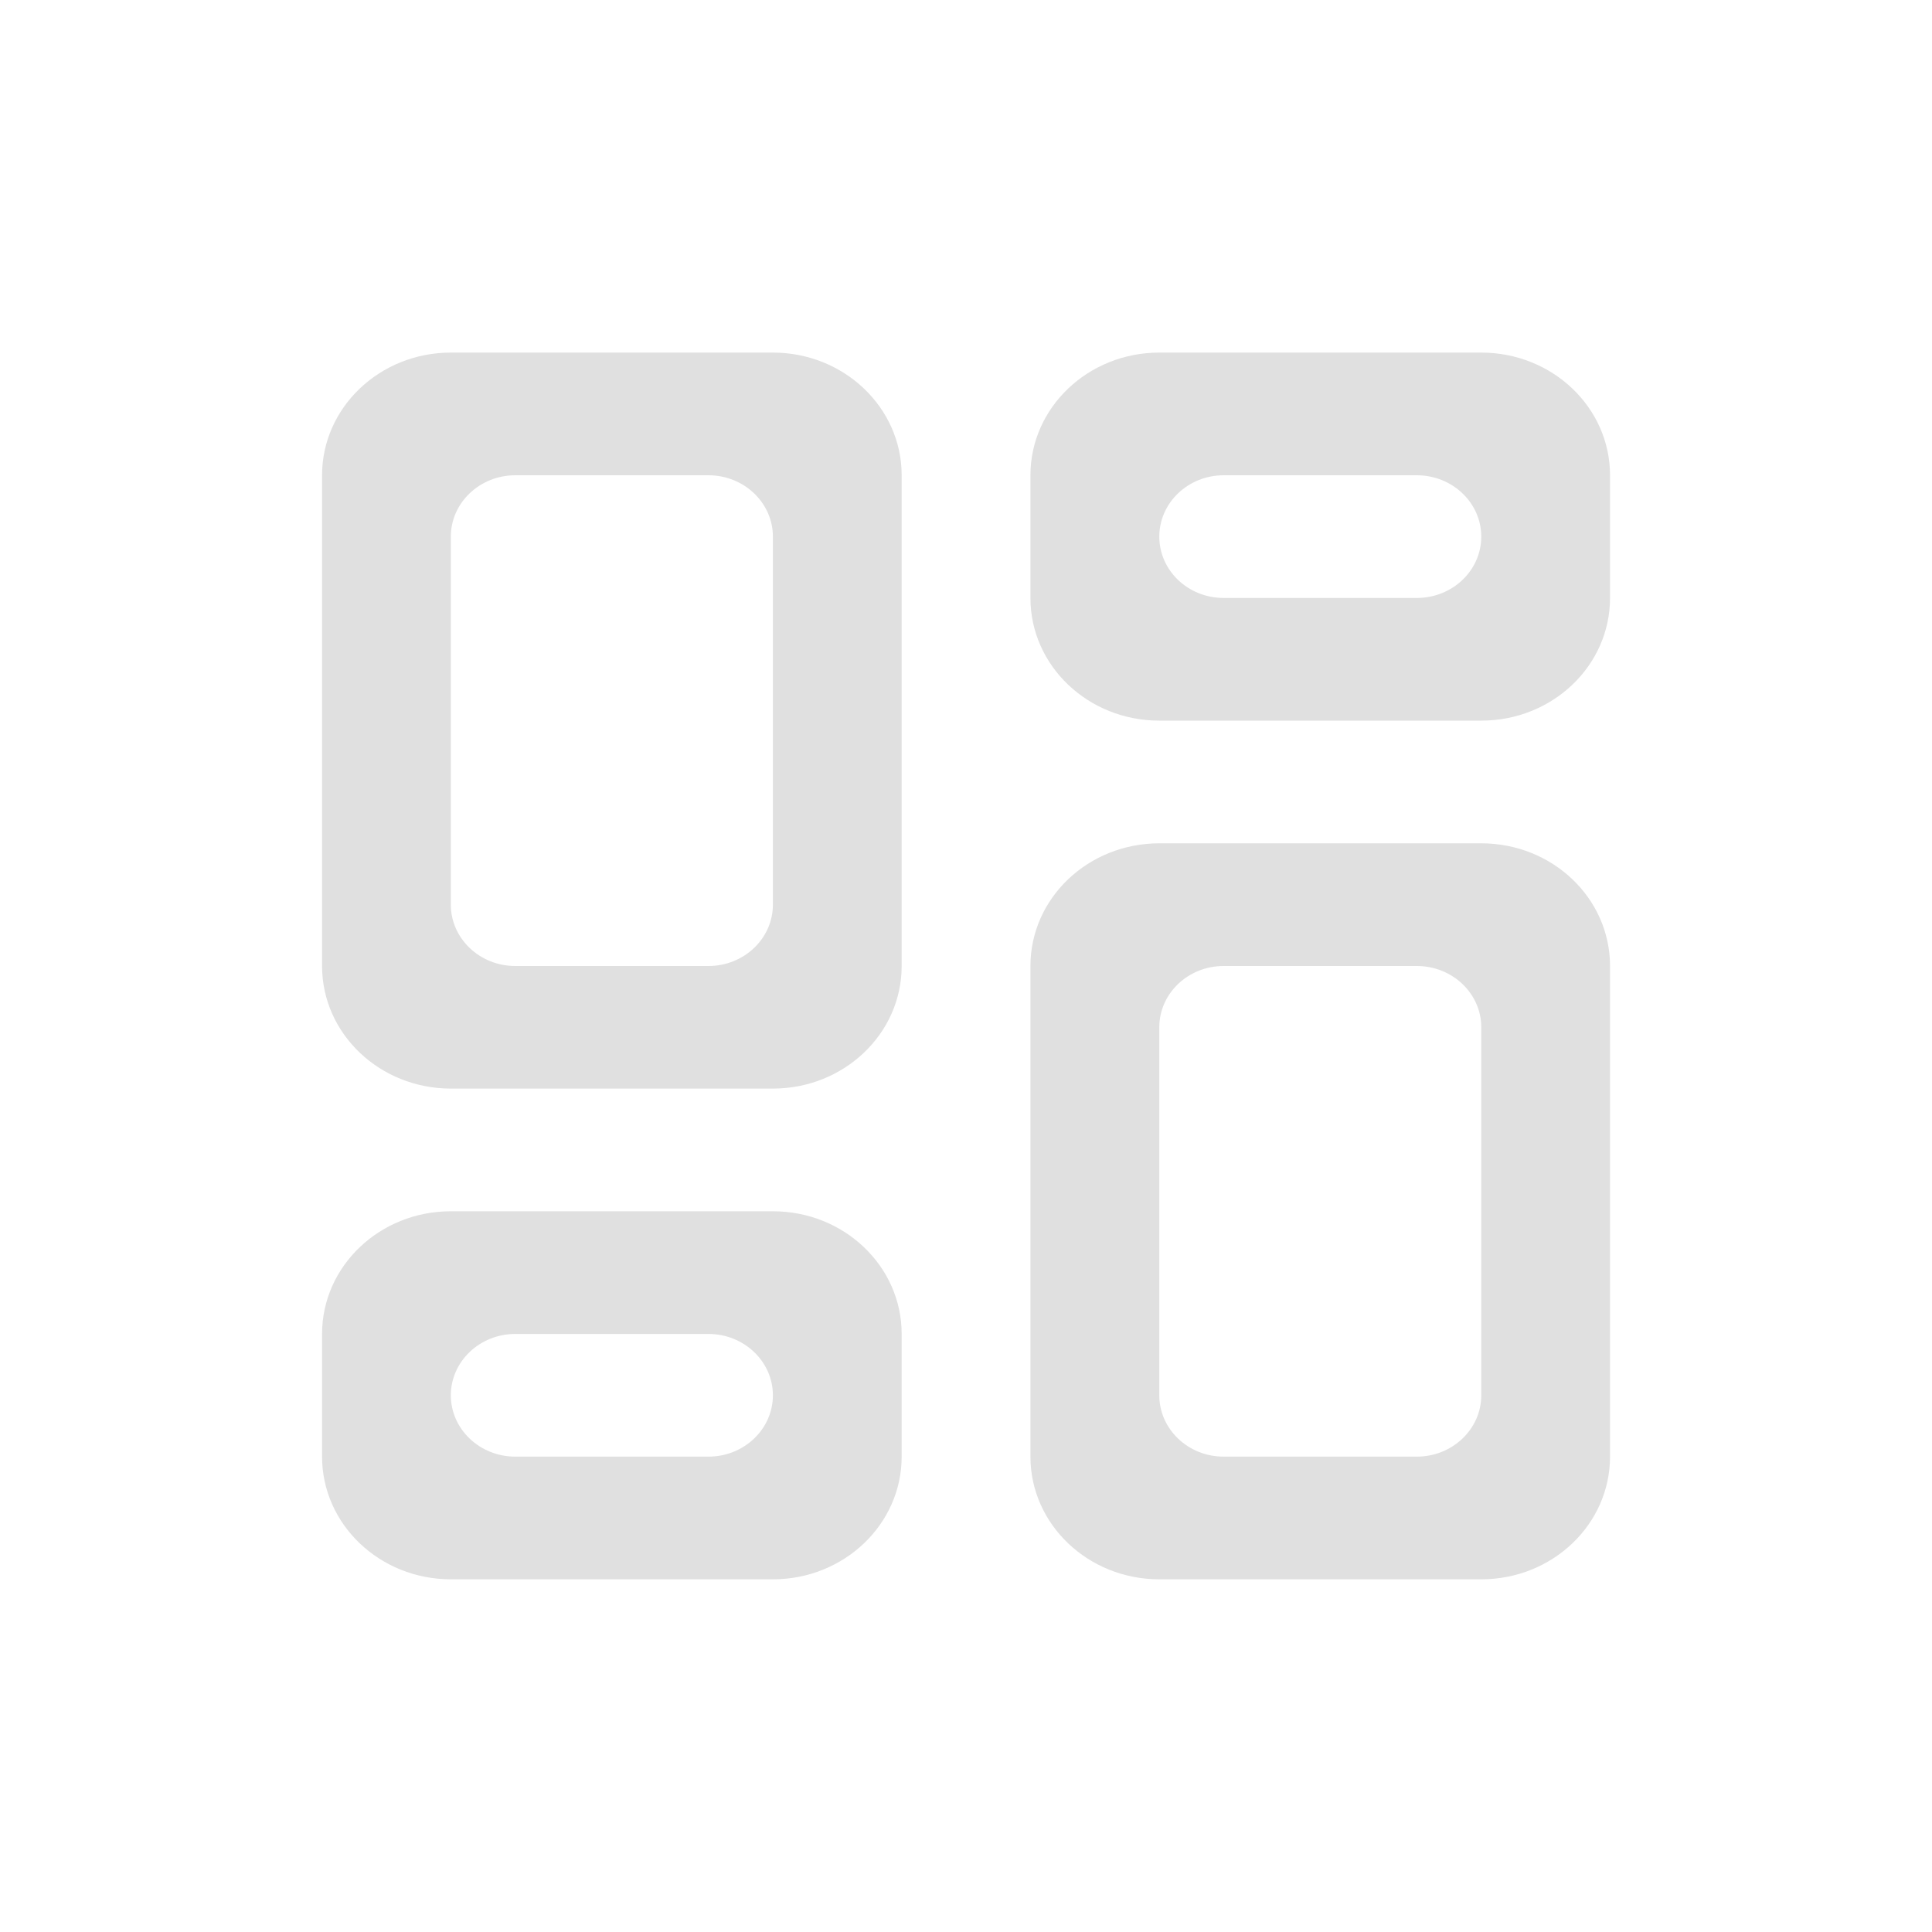 <svg width="20" height="20" viewBox="0 0 20 20" fill="none" xmlns="http://www.w3.org/2000/svg">
<path fill-rule="evenodd" clip-rule="evenodd" d="M7.334 15.079H5.334C4.966 15.079 4.667 14.794 4.667 14.444C4.667 14.094 4.966 13.809 5.334 13.809H7.334C7.702 13.809 8.001 14.094 8.001 14.444C8.001 14.794 7.702 15.079 7.334 15.079ZM8.001 12.539H4.667C3.931 12.539 3.334 13.107 3.334 13.809V15.079C3.334 15.78 3.931 16.349 4.667 16.349H8.001C8.737 16.349 9.334 15.78 9.334 15.079V13.809C9.334 13.107 8.737 12.539 8.001 12.539ZM14.667 6.19H12.667C12.299 6.19 12.001 5.906 12.001 5.555C12.001 5.205 12.299 4.92 12.667 4.92H14.667C15.035 4.92 15.334 5.205 15.334 5.555C15.334 5.906 15.035 6.19 14.667 6.19ZM15.334 3.65H12.001C11.264 3.65 10.667 4.219 10.667 4.92V6.19C10.667 6.892 11.264 7.46 12.001 7.46H15.334C16.071 7.46 16.667 6.892 16.667 6.19V4.92C16.667 4.219 16.071 3.65 15.334 3.65ZM15.334 14.444C15.334 14.794 15.035 15.079 14.667 15.079H12.667C12.299 15.079 12.001 14.794 12.001 14.444V10.634C12.001 10.284 12.299 10 12.667 10H14.667C15.035 10 15.334 10.284 15.334 10.634V14.444ZM15.334 8.73H12.001C11.264 8.73 10.667 9.298 10.667 10V15.079C10.667 15.78 11.264 16.349 12.001 16.349H15.334C16.071 16.349 16.667 15.78 16.667 15.079V10C16.667 9.298 16.071 8.73 15.334 8.73ZM8.001 9.365C8.001 9.715 7.702 10 7.334 10H5.334C4.966 10 4.667 9.715 4.667 9.365V5.555C4.667 5.205 4.966 4.92 5.334 4.92H7.334C7.702 4.92 8.001 5.205 8.001 5.555V9.365ZM8.001 3.65H4.667C3.931 3.65 3.334 4.219 3.334 4.92V10C3.334 10.701 3.931 11.269 4.667 11.269H8.001C8.737 11.269 9.334 10.701 9.334 10V4.92C9.334 4.219 8.737 3.65 8.001 3.65Z" fill="#E0E0E0"/>
</svg>
